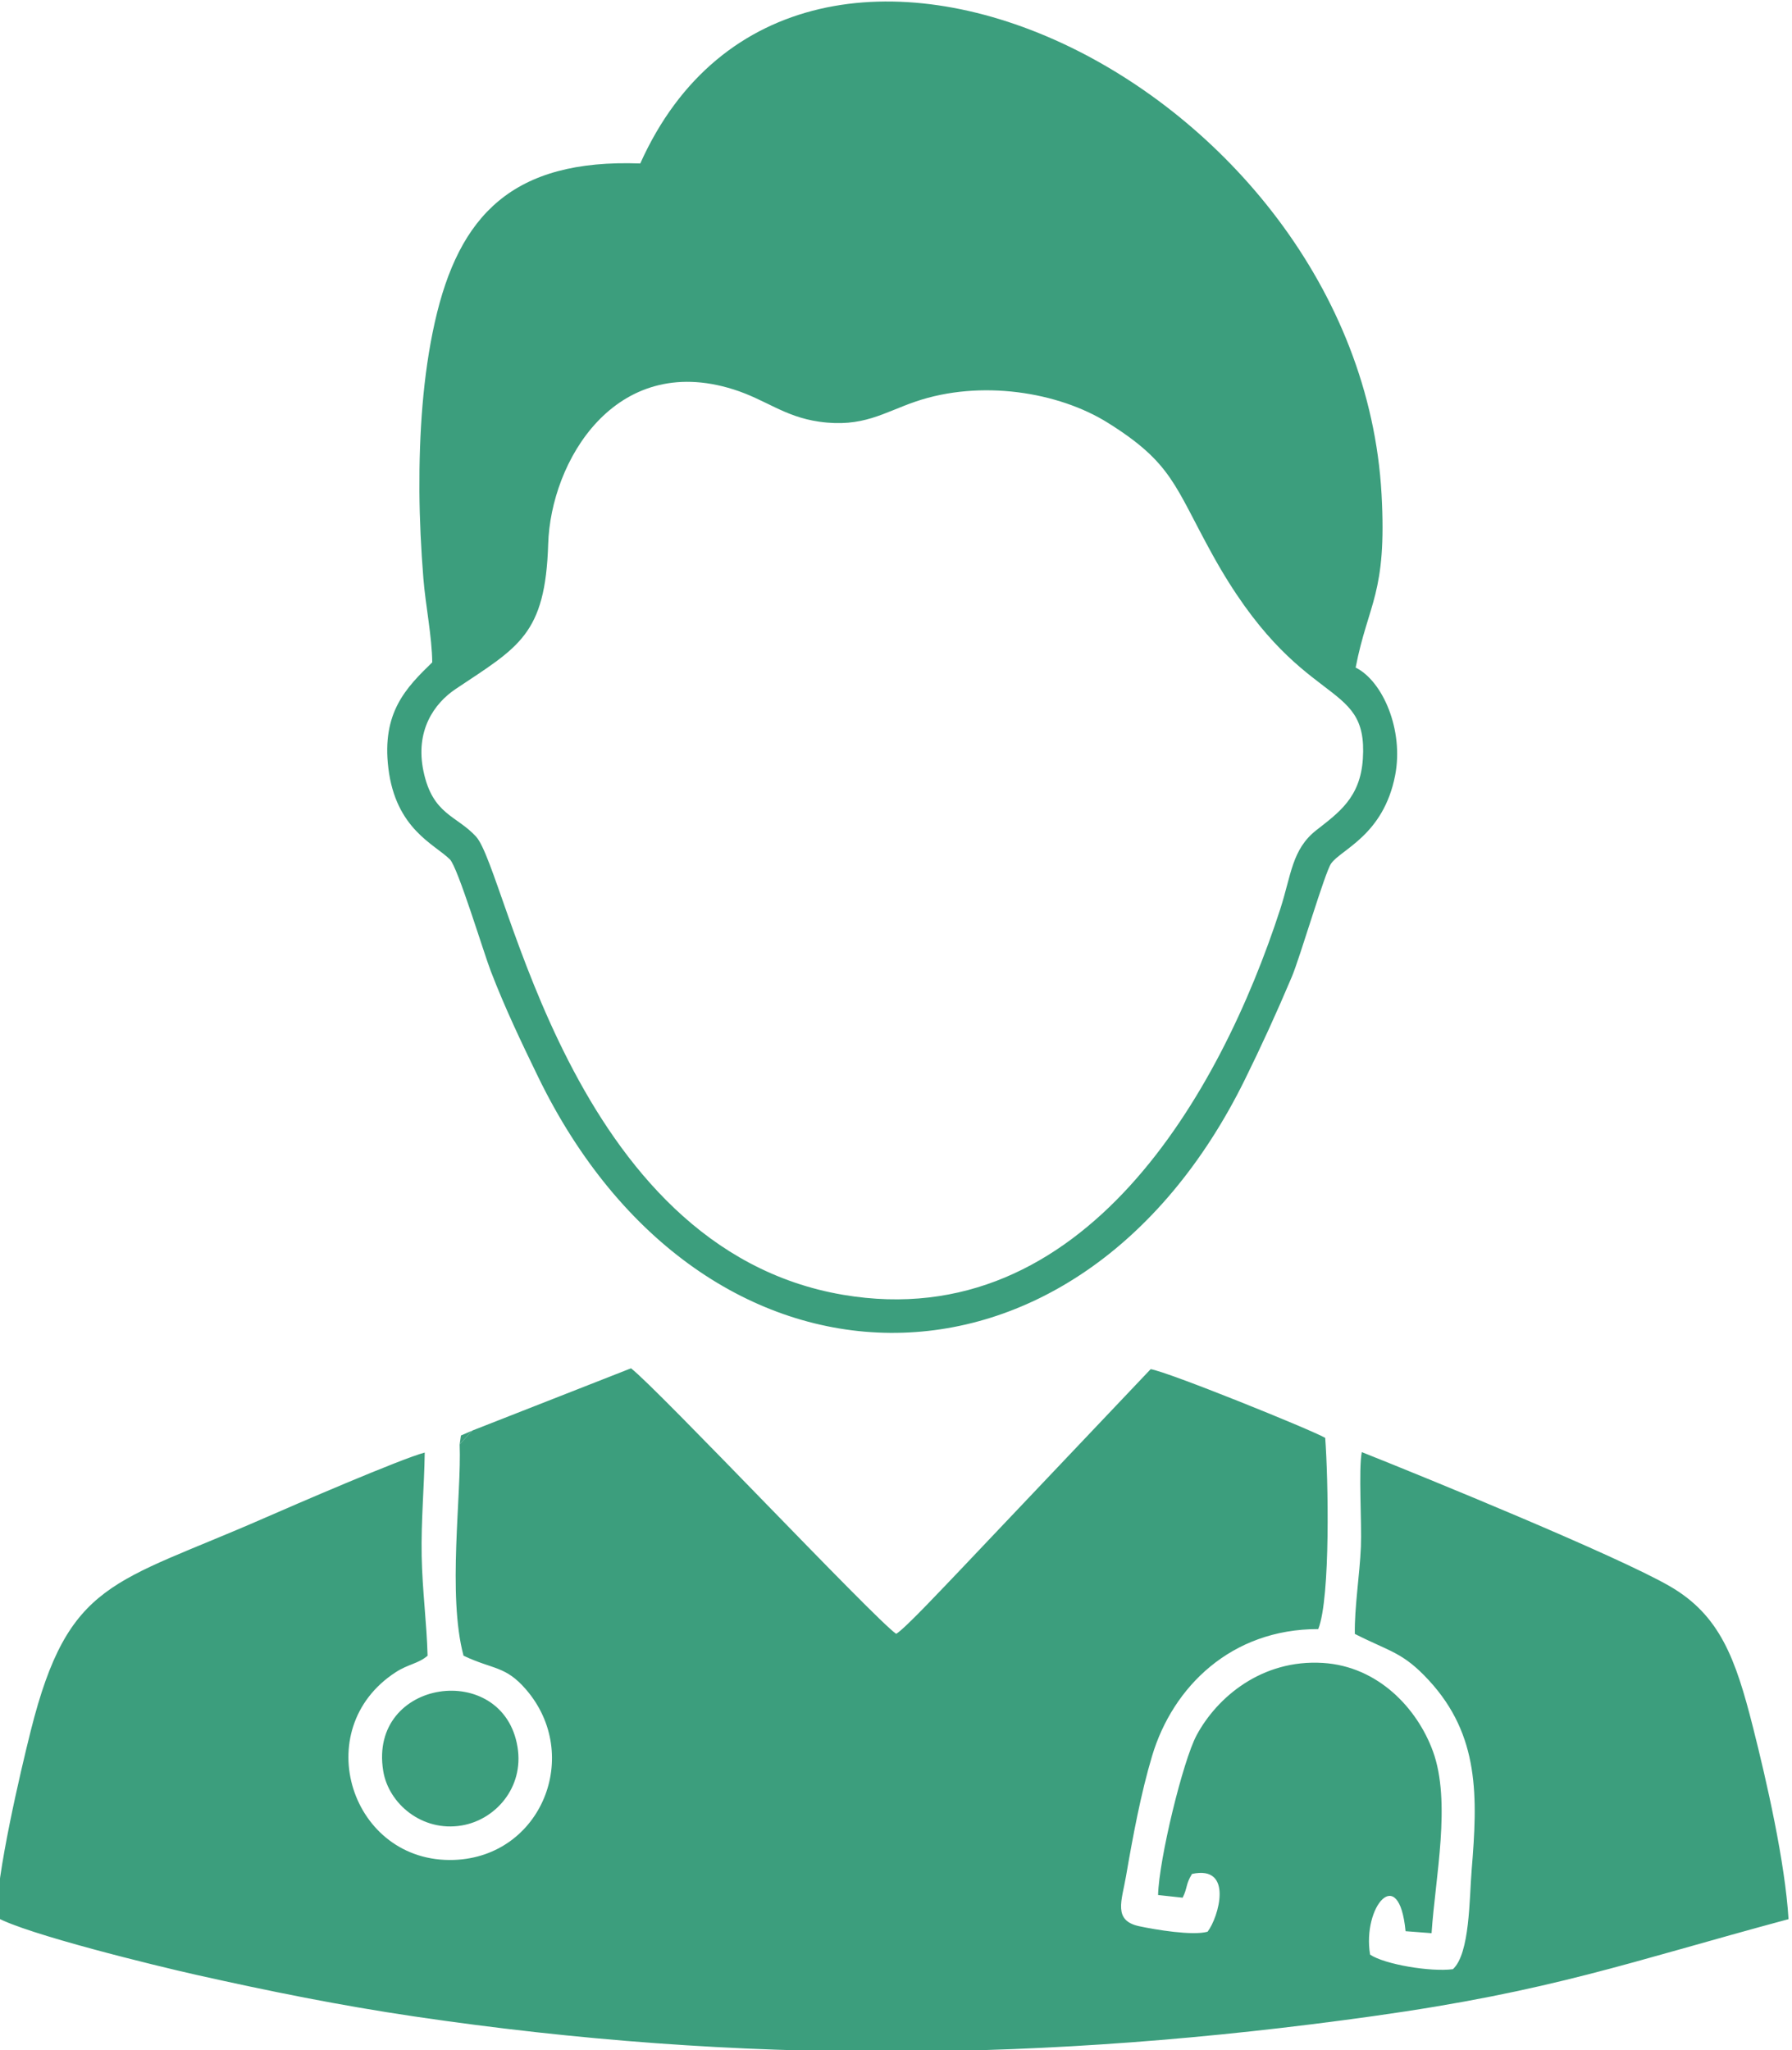 <?xml version="1.0" encoding="UTF-8"?>
<!DOCTYPE svg PUBLIC "-//W3C//DTD SVG 1.1//EN" "http://www.w3.org/Graphics/SVG/1.1/DTD/svg11.dtd">
<!-- Creator: CorelDRAW -->
<svg xmlns="http://www.w3.org/2000/svg" xml:space="preserve" width="31.037mm" height="35.508mm" version="1.1" style="shape-rendering:geometricPrecision; text-rendering:geometricPrecision; image-rendering:optimizeQuality; fill-rule:evenodd; clip-rule:evenodd"
viewBox="0 0 3103.7 3550.8"
 xmlns:xlink="http://www.w3.org/1999/xlink"
 xmlns:xodm="http://www.corel.com/coreldraw/odm/2003">
 <defs>
  <style type="text/css">
   <![CDATA[
    .fil0 {fill:#3C9E7D}
   ]]>
  </style>
 </defs>
 <g id="Camada_x0020_1">
  <g id="_2397237251536">
   <path class="fil0" d="M818.81 2477.47c-1.07,1.04 -2.6,2.32 -3.34,3.02l-19.35 21.24c3.46,87.25 -21.49,260.29 6.69,365.99 51.88,24.54 72.61,17.2 108.29,58.55 97.82,113.39 26.77,289.74 -124.7,295.14 -178.23,6.36 -253.23,-226.3 -101.04,-325.1 21.89,-14.22 39.11,-14.69 55.21,-28.59 -1.49,-57.11 -9.11,-113.1 -10.25,-172.59 -1.16,-61.42 4.43,-118.96 5.3,-179.25 -39.63,10.13 -228.24,91.71 -279.04,113.97 -259.45,113.7 -337.88,107.28 -403.22,367.44 -18.03,71.75 -59.84,250.8 -59.39,323.47 51.28,29.03 274.95,83.82 346.9,99.92 126.26,28.25 246.99,52.67 376.65,71.83 566.66,83.69 1093.74,78.81 1659.7,-0.38 311.39,-43.57 440.3,-92.72 720.48,-168.13 -6,-98.57 -37.82,-238.71 -61.84,-333.4 -29.89,-117.76 -56.85,-193.15 -144.17,-243.43 -92.17,-53.08 -418.89,-186.65 -533.1,-232.1 -5.87,30.32 0.19,123.55 -1.53,163.9 -2.08,48.77 -11.33,105.48 -10.52,150.99 61.38,31.17 83.1,31.48 128.26,80.45 88.06,95.49 84.51,201.71 74.07,328.4 -4.1,49.86 -2.94,144.85 -32.47,171.84 -38.6,5.16 -118.67,-8.36 -143.44,-25.23 -13.82,-82.35 50.06,-159.48 61.44,-40.56l45.03 3.45c6.35,-96.26 34.51,-227.2 2.35,-315.13 -27.19,-74.34 -94.94,-147.03 -190.6,-152.95 -105.58,-6.52 -183.22,59.28 -218.63,125.13 -23.76,44.18 -65.24,214.87 -66.79,276.86l42.57 4.63c8.65,-17.42 5.05,-23.19 16.18,-41.13 72.85,-15.88 45.78,75.93 26.97,100.07 -26.25,7.29 -90.41,-3.56 -118.37,-9.52 -45.84,-9.79 -30.18,-44.14 -22.83,-86.86 11.97,-69.54 25.74,-143.24 45.11,-208.05 35.84,-119.93 137.26,-220.02 287.8,-219.74 21.6,-54.57 17.19,-262.9 12.04,-331.19 -25.25,-14.55 -274.36,-115.24 -302.33,-118.99l-330.08 348.04c-24.32,25.27 -96.15,102.26 -110.68,110.37 -37.55,-25.93 -413.21,-424.61 -459.25,-459.91l-274.08 107.53z"/>
   <path class="fil0" d="M733.49 1335.99c-14.72,-69.74 17.86,-117.32 55.78,-142.68 108.86,-72.82 155.37,-93.49 160.19,-251.27 4.36,-142.25 115.27,-332.43 320.67,-267.66 56.32,17.75 87.82,47.32 148.83,56.01 75.32,10.74 111.87,-16.12 166.78,-34.85 113,-38.56 247.5,-16.72 332.88,36.65 111.96,69.99 115.45,109.24 181.31,228.45 152.16,275.42 269.89,209.8 260.49,353.85 -4.38,67.04 -41.71,92.9 -80.67,123.49 -42.3,33.22 -43.19,77.42 -62.44,136.73 -102.9,317.2 -339.62,738.61 -756.78,667.97 -475.24,-80.49 -581.48,-734.57 -636.18,-793.86 -33.96,-36.82 -75.01,-37.65 -90.86,-112.83zm375.4 -1052.83c-220.73,-8.17 -314.17,89.14 -355.89,275.3 -20.6,91.93 -27.15,193.09 -26.59,292.13 0.29,49.7 2.85,100.88 6.86,151.22 3.7,46.36 14.96,100.97 15.34,145.41 -45.52,44.18 -87.62,86.97 -76.01,183.14 12.78,105.83 80.02,131.66 106.65,158.2 13.68,13.63 58.28,161.03 70.91,193.83 24.62,63.97 52.78,122.84 81.5,182.05 284.68,586.9 933.88,595.6 1224.43,5.42 28.4,-57.69 54.76,-115.18 81.22,-177.79 14.5,-34.3 57.14,-180.53 68.1,-196.35 16.97,-24.5 90.77,-48.81 110.94,-152.83 15.17,-78.26 -21.26,-163.22 -68.41,-186.64 21.78,-112.42 54.46,-127.09 44.86,-300.4 -39.42,-711.11 -1010.52,-1181.83 -1283.91,-572.69z"/>
   <path class="fil0" d="M663.72 3067.28c9.23,56.74 67.31,106.02 135.96,94.48 58.15,-9.77 108.02,-65.36 96.7,-135.6 -24.36,-151.12 -258.69,-119.11 -232.66,41.12z"/>
   <path class="fil0" d="M796.12 2501.73l19.35 -21.24c0.74,-0.7 2.27,-1.98 3.34,-3.02l-20.49 8.85 -2.2 15.41z"/>
  </g>
 </g>
</svg>
